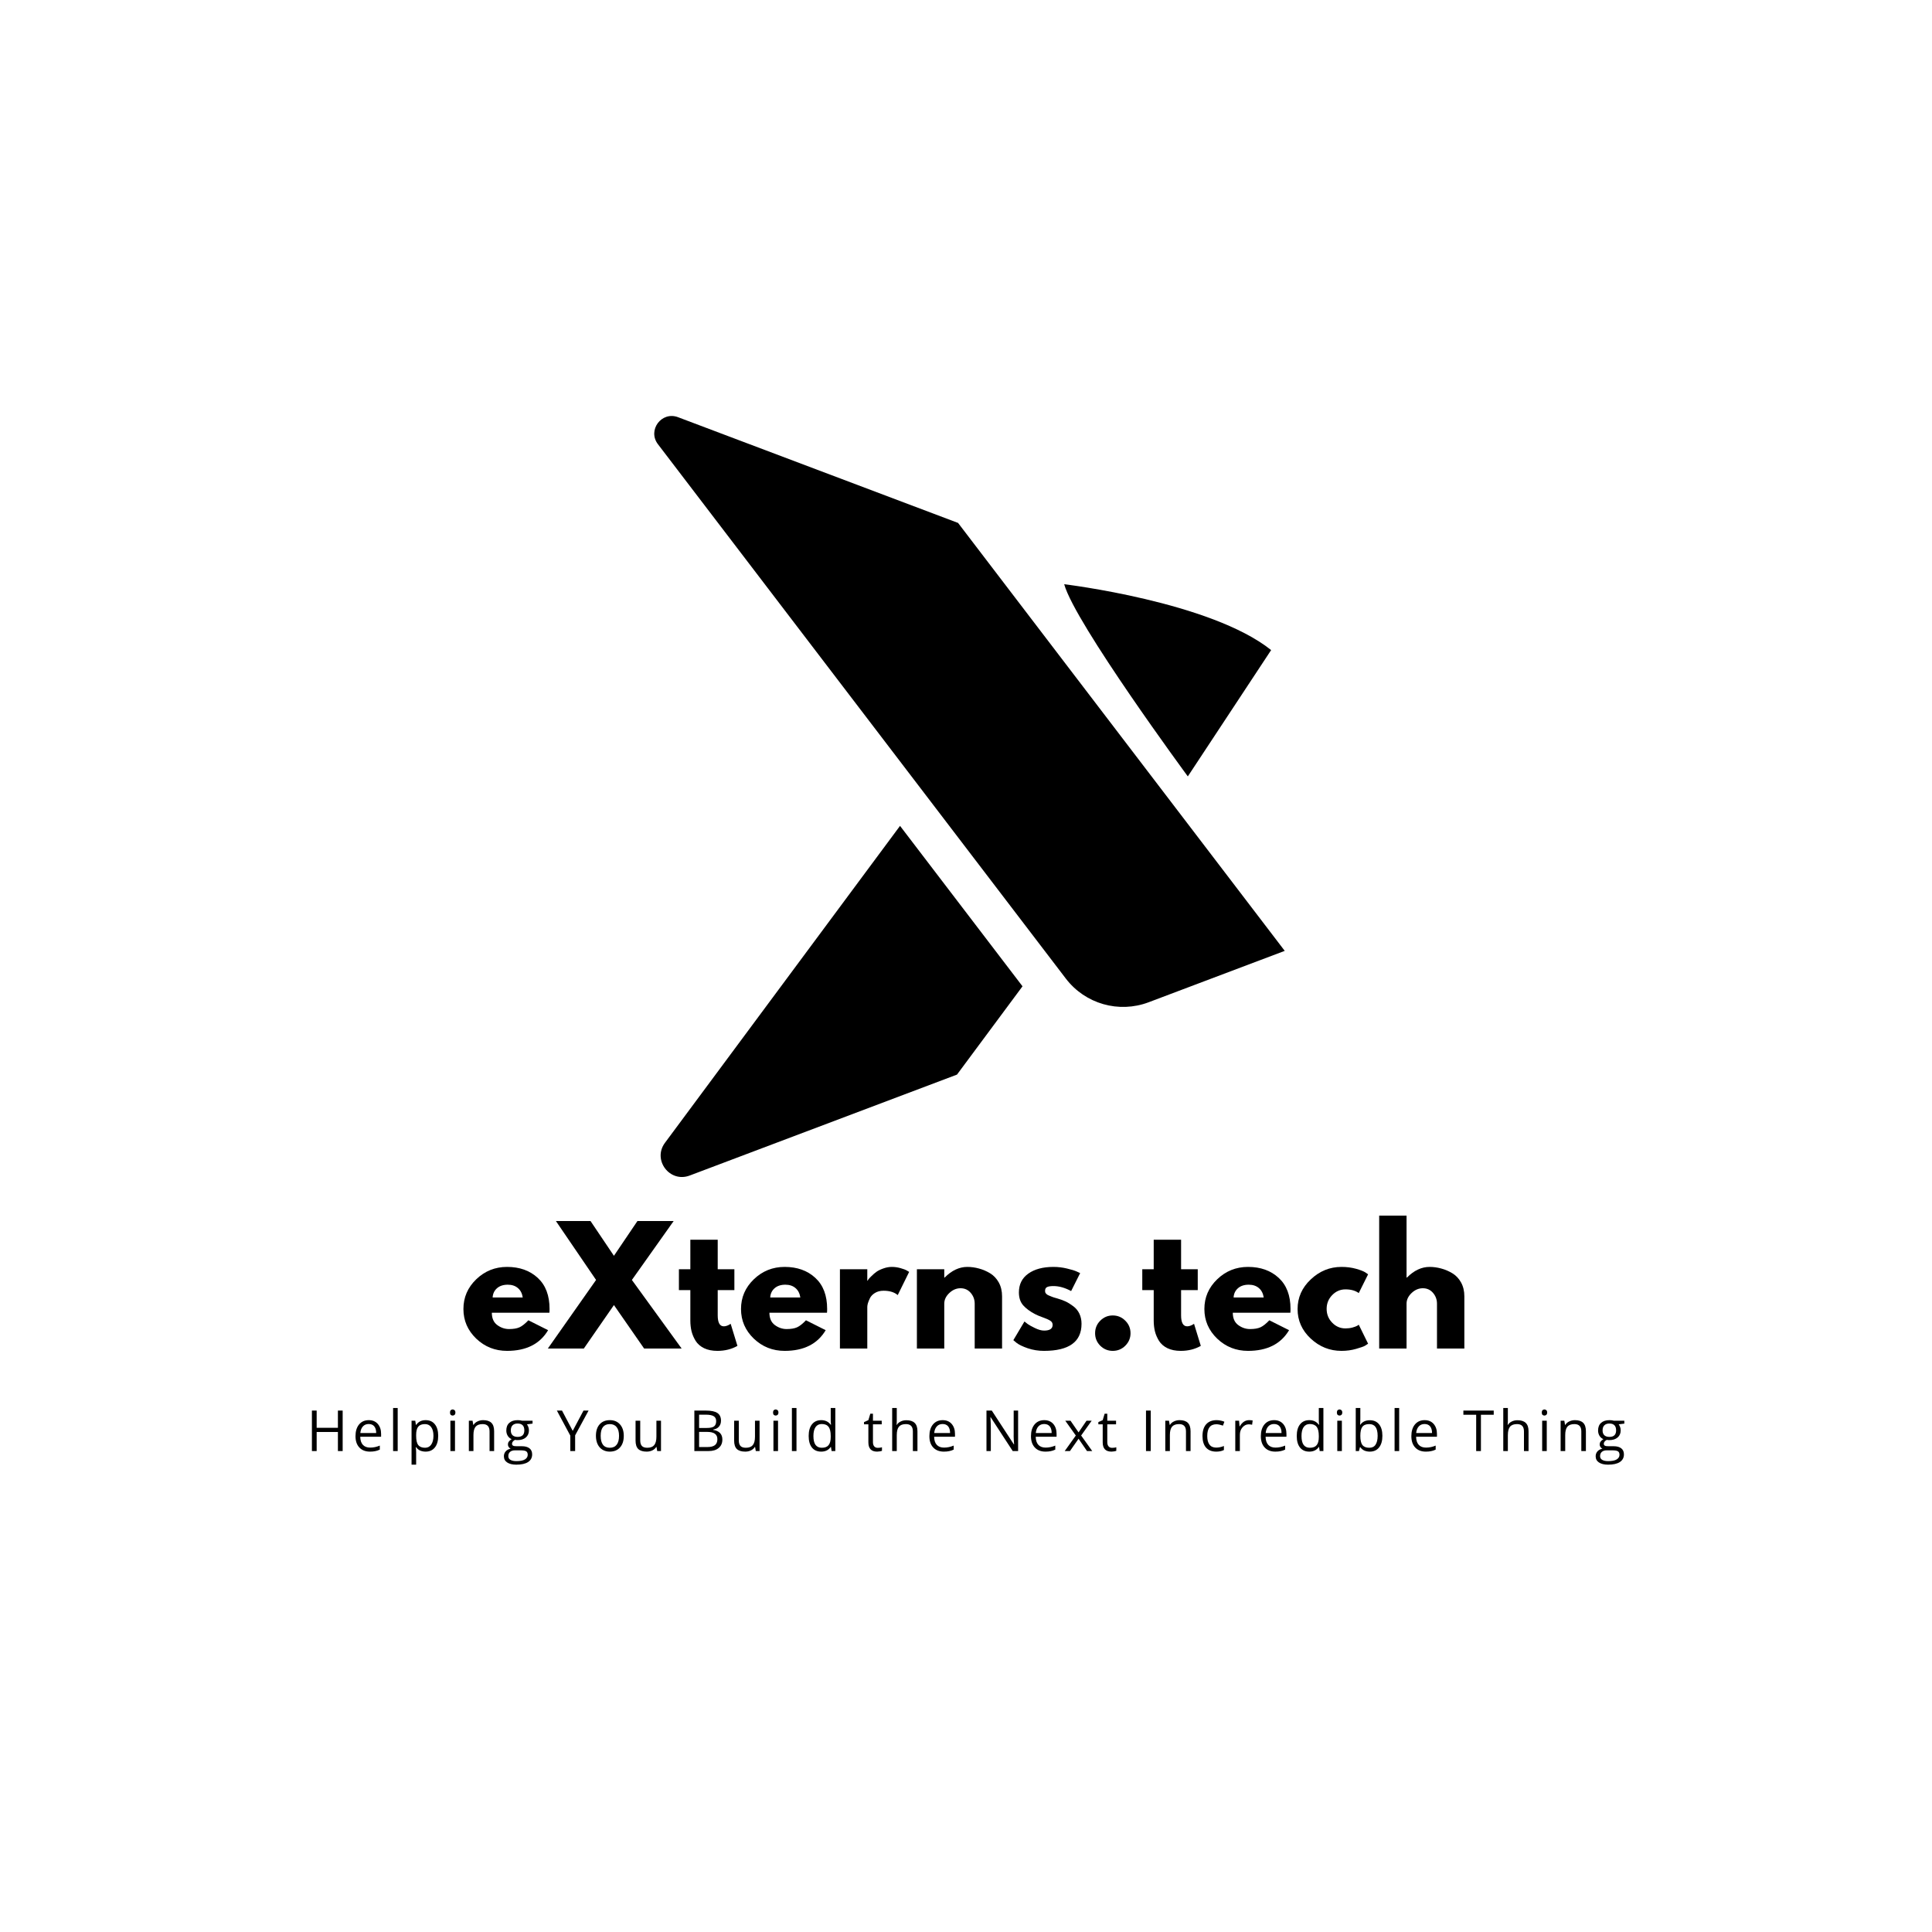 <svg xmlns="http://www.w3.org/2000/svg" xmlns:xlink="http://www.w3.org/1999/xlink" width="500" zoomAndPan="magnify" viewBox="0 0 375 375" height="500" preserveAspectRatio="xMidYMid meet" version="1.0"><defs><g/><clipPath id="03e0ebe791"><path d="M 126 80 L 249.375 80 L 249.375 229 L 126 229 Z M 126 80 " clip-rule="nonzero"/></clipPath></defs><rect x="-37.5" width="450" fill="#ffffff" y="-37.5" height="450" fill-opacity="1"/><rect x="-37.5" width="450" fill="#ffffff" y="-37.5" height="450" fill-opacity="1"/><rect x="-37.5" width="450" fill="#ffffff" y="-37.5" height="450" fill-opacity="1"/><g clip-path="url(#03e0ebe791)"><path fill="#000000" d="M 249.367 184.562 L 222.949 194.539 C 217.16 196.723 210.629 194.855 206.875 189.938 L 203.18 185.098 L 179.41 153.957 L 127.703 86.219 C 125.633 83.504 128.41 79.77 131.605 80.977 L 185.961 101.5 L 202.371 122.996 L 226.141 154.133 Z M 129.066 221.82 C 126.602 225.145 129.992 229.633 133.863 228.172 L 185.754 208.578 L 198.469 191.441 L 174.695 160.301 Z M 230.555 150.699 L 246.727 126.18 C 234.992 116.789 206.559 113.398 206.559 113.398 C 208.645 120.957 230.555 150.699 230.555 150.699 Z M 230.555 150.699 " fill-opacity="1" fill-rule="nonzero"/></g><g fill="#000000" fill-opacity="1"><g transform="translate(89.262, 261.75)"><g><path d="M 17.375 -6.953 L 6.203 -6.953 C 6.203 -5.879 6.551 -5.082 7.25 -4.562 C 7.957 -4.039 8.723 -3.781 9.547 -3.781 C 10.398 -3.781 11.078 -3.895 11.578 -4.125 C 12.078 -4.352 12.648 -4.805 13.297 -5.484 L 17.125 -3.562 C 15.531 -0.883 12.875 0.453 9.156 0.453 C 6.832 0.453 4.836 -0.336 3.172 -1.922 C 1.516 -3.516 0.688 -5.43 0.688 -7.672 C 0.688 -9.922 1.516 -11.844 3.172 -13.438 C 4.836 -15.039 6.832 -15.844 9.156 -15.844 C 11.594 -15.844 13.578 -15.133 15.109 -13.719 C 16.641 -12.312 17.406 -10.301 17.406 -7.688 C 17.406 -7.32 17.395 -7.078 17.375 -6.953 Z M 6.359 -9.906 L 12.203 -9.906 C 12.086 -10.695 11.773 -11.305 11.266 -11.734 C 10.754 -12.172 10.098 -12.391 9.297 -12.391 C 8.422 -12.391 7.723 -12.16 7.203 -11.703 C 6.68 -11.242 6.398 -10.645 6.359 -9.906 Z M 6.359 -9.906 "/></g></g></g><g fill="#000000" fill-opacity="1"><g transform="translate(107.352, 261.75)"><g><path d="M 24.953 0 L 17.672 0 L 11.812 -8.438 L 5.969 0 L -1.016 0 L 8.344 -13.312 L 0.547 -24.75 L 7.266 -24.75 L 11.812 -18 L 16.375 -24.75 L 23.406 -24.75 L 15.297 -13.312 Z M 24.953 0 "/></g></g></g><g fill="#000000" fill-opacity="1"><g transform="translate(131.292, 261.75)"><g><path d="M 2.703 -15.391 L 2.703 -21.125 L 8.016 -21.125 L 8.016 -15.391 L 11.25 -15.391 L 11.25 -11.344 L 8.016 -11.344 L 8.016 -6.453 C 8.016 -5.023 8.41 -4.312 9.203 -4.312 C 9.41 -4.312 9.625 -4.352 9.844 -4.438 C 10.062 -4.52 10.227 -4.602 10.344 -4.688 L 10.531 -4.797 L 11.844 -0.516 C 10.707 0.129 9.41 0.453 7.953 0.453 C 6.953 0.453 6.094 0.281 5.375 -0.062 C 4.656 -0.414 4.109 -0.891 3.734 -1.484 C 3.367 -2.078 3.102 -2.695 2.938 -3.344 C 2.781 -3.988 2.703 -4.688 2.703 -5.438 L 2.703 -11.344 L 0.484 -11.344 L 0.484 -15.391 Z M 2.703 -15.391 "/></g></g></g><g fill="#000000" fill-opacity="1"><g transform="translate(143.142, 261.75)"><g><path d="M 17.375 -6.953 L 6.203 -6.953 C 6.203 -5.879 6.551 -5.082 7.25 -4.562 C 7.957 -4.039 8.723 -3.781 9.547 -3.781 C 10.398 -3.781 11.078 -3.895 11.578 -4.125 C 12.078 -4.352 12.648 -4.805 13.297 -5.484 L 17.125 -3.562 C 15.531 -0.883 12.875 0.453 9.156 0.453 C 6.832 0.453 4.836 -0.336 3.172 -1.922 C 1.516 -3.516 0.688 -5.43 0.688 -7.672 C 0.688 -9.922 1.516 -11.844 3.172 -13.438 C 4.836 -15.039 6.832 -15.844 9.156 -15.844 C 11.594 -15.844 13.578 -15.133 15.109 -13.719 C 16.641 -12.312 17.406 -10.301 17.406 -7.688 C 17.406 -7.32 17.395 -7.078 17.375 -6.953 Z M 6.359 -9.906 L 12.203 -9.906 C 12.086 -10.695 11.773 -11.305 11.266 -11.734 C 10.754 -12.172 10.098 -12.391 9.297 -12.391 C 8.422 -12.391 7.723 -12.16 7.203 -11.703 C 6.68 -11.242 6.398 -10.645 6.359 -9.906 Z M 6.359 -9.906 "/></g></g></g><g fill="#000000" fill-opacity="1"><g transform="translate(161.232, 261.75)"><g><path d="M 1.797 0 L 1.797 -15.391 L 7.109 -15.391 L 7.109 -13.172 L 7.172 -13.172 C 7.211 -13.254 7.273 -13.352 7.359 -13.469 C 7.453 -13.594 7.648 -13.801 7.953 -14.094 C 8.254 -14.395 8.57 -14.664 8.906 -14.906 C 9.25 -15.145 9.691 -15.359 10.234 -15.547 C 10.773 -15.742 11.32 -15.844 11.875 -15.844 C 12.457 -15.844 13.031 -15.758 13.594 -15.594 C 14.156 -15.438 14.562 -15.281 14.812 -15.125 L 15.234 -14.875 L 13.016 -10.375 C 12.359 -10.938 11.441 -11.219 10.266 -11.219 C 9.617 -11.219 9.066 -11.078 8.609 -10.797 C 8.148 -10.516 7.82 -10.176 7.625 -9.781 C 7.438 -9.383 7.301 -9.047 7.219 -8.766 C 7.145 -8.484 7.109 -8.258 7.109 -8.094 L 7.109 0 Z M 1.797 0 "/></g></g></g><g fill="#000000" fill-opacity="1"><g transform="translate(176.172, 261.75)"><g><path d="M 1.797 0 L 1.797 -15.391 L 7.109 -15.391 L 7.109 -13.766 L 7.172 -13.766 C 8.547 -15.148 10.016 -15.844 11.578 -15.844 C 12.336 -15.844 13.094 -15.738 13.844 -15.531 C 14.594 -15.332 15.312 -15.023 16 -14.609 C 16.695 -14.191 17.258 -13.598 17.688 -12.828 C 18.113 -12.055 18.328 -11.16 18.328 -10.141 L 18.328 0 L 13.016 0 L 13.016 -8.703 C 13.016 -9.504 12.758 -10.203 12.25 -10.797 C 11.738 -11.398 11.078 -11.703 10.266 -11.703 C 9.461 -11.703 8.734 -11.391 8.078 -10.766 C 7.43 -10.148 7.109 -9.461 7.109 -8.703 L 7.109 0 Z M 1.797 0 "/></g></g></g><g fill="#000000" fill-opacity="1"><g transform="translate(196.002, 261.75)"><g><path d="M 8.484 -15.844 C 9.367 -15.844 10.238 -15.738 11.094 -15.531 C 11.957 -15.332 12.598 -15.133 13.016 -14.938 L 13.656 -14.641 L 11.906 -11.156 C 10.707 -11.801 9.566 -12.125 8.484 -12.125 C 7.891 -12.125 7.469 -12.055 7.219 -11.922 C 6.969 -11.797 6.844 -11.551 6.844 -11.188 C 6.844 -11.102 6.852 -11.02 6.875 -10.938 C 6.895 -10.863 6.93 -10.789 6.984 -10.719 C 7.047 -10.656 7.102 -10.598 7.156 -10.547 C 7.207 -10.492 7.289 -10.438 7.406 -10.375 C 7.531 -10.32 7.625 -10.281 7.688 -10.25 C 7.758 -10.219 7.875 -10.172 8.031 -10.109 C 8.195 -10.047 8.316 -10 8.391 -9.969 C 8.473 -9.945 8.609 -9.906 8.797 -9.844 C 8.992 -9.781 9.141 -9.738 9.234 -9.719 C 9.859 -9.539 10.398 -9.344 10.859 -9.125 C 11.316 -8.906 11.801 -8.602 12.312 -8.219 C 12.82 -7.844 13.219 -7.363 13.5 -6.781 C 13.781 -6.195 13.922 -5.535 13.922 -4.797 C 13.922 -1.297 11.488 0.453 6.625 0.453 C 5.531 0.453 4.488 0.285 3.5 -0.047 C 2.508 -0.391 1.789 -0.734 1.344 -1.078 L 0.688 -1.625 L 2.844 -5.25 C 3.008 -5.113 3.223 -4.945 3.484 -4.75 C 3.742 -4.562 4.211 -4.301 4.891 -3.969 C 5.566 -3.645 6.156 -3.484 6.656 -3.484 C 7.758 -3.484 8.312 -3.852 8.312 -4.594 C 8.312 -4.926 8.172 -5.188 7.891 -5.375 C 7.609 -5.57 7.129 -5.789 6.453 -6.031 C 5.785 -6.27 5.266 -6.488 4.891 -6.688 C 3.93 -7.188 3.172 -7.75 2.609 -8.375 C 2.047 -9.008 1.766 -9.848 1.766 -10.891 C 1.766 -12.453 2.367 -13.664 3.578 -14.531 C 4.797 -15.406 6.43 -15.844 8.484 -15.844 Z M 8.484 -15.844 "/></g></g></g><g fill="#000000" fill-opacity="1"><g transform="translate(210.762, 261.75)"><g><path d="M 5.219 -6.422 C 6.176 -6.422 6.988 -6.082 7.656 -5.406 C 8.332 -4.738 8.672 -3.926 8.672 -2.969 C 8.672 -2.031 8.332 -1.223 7.656 -0.547 C 6.988 0.117 6.176 0.453 5.219 0.453 C 4.281 0.453 3.473 0.117 2.797 -0.547 C 2.129 -1.223 1.797 -2.031 1.797 -2.969 C 1.797 -3.926 2.129 -4.738 2.797 -5.406 C 3.473 -6.082 4.281 -6.422 5.219 -6.422 Z M 5.219 -6.422 "/></g></g></g><g fill="#000000" fill-opacity="1"><g transform="translate(221.232, 261.75)"><g><path d="M 2.703 -15.391 L 2.703 -21.125 L 8.016 -21.125 L 8.016 -15.391 L 11.25 -15.391 L 11.25 -11.344 L 8.016 -11.344 L 8.016 -6.453 C 8.016 -5.023 8.41 -4.312 9.203 -4.312 C 9.41 -4.312 9.625 -4.352 9.844 -4.438 C 10.062 -4.52 10.227 -4.602 10.344 -4.688 L 10.531 -4.797 L 11.844 -0.516 C 10.707 0.129 9.41 0.453 7.953 0.453 C 6.953 0.453 6.094 0.281 5.375 -0.062 C 4.656 -0.414 4.109 -0.891 3.734 -1.484 C 3.367 -2.078 3.102 -2.695 2.938 -3.344 C 2.781 -3.988 2.703 -4.688 2.703 -5.438 L 2.703 -11.344 L 0.484 -11.344 L 0.484 -15.391 Z M 2.703 -15.391 "/></g></g></g><g fill="#000000" fill-opacity="1"><g transform="translate(233.082, 261.75)"><g><path d="M 17.375 -6.953 L 6.203 -6.953 C 6.203 -5.879 6.551 -5.082 7.25 -4.562 C 7.957 -4.039 8.723 -3.781 9.547 -3.781 C 10.398 -3.781 11.078 -3.895 11.578 -4.125 C 12.078 -4.352 12.648 -4.805 13.297 -5.484 L 17.125 -3.562 C 15.531 -0.883 12.875 0.453 9.156 0.453 C 6.832 0.453 4.836 -0.336 3.172 -1.922 C 1.516 -3.516 0.688 -5.43 0.688 -7.672 C 0.688 -9.922 1.516 -11.844 3.172 -13.438 C 4.836 -15.039 6.832 -15.844 9.156 -15.844 C 11.594 -15.844 13.578 -15.133 15.109 -13.719 C 16.641 -12.312 17.406 -10.301 17.406 -7.688 C 17.406 -7.32 17.395 -7.078 17.375 -6.953 Z M 6.359 -9.906 L 12.203 -9.906 C 12.086 -10.695 11.773 -11.305 11.266 -11.734 C 10.754 -12.172 10.098 -12.391 9.297 -12.391 C 8.422 -12.391 7.723 -12.16 7.203 -11.703 C 6.68 -11.242 6.398 -10.645 6.359 -9.906 Z M 6.359 -9.906 "/></g></g></g><g fill="#000000" fill-opacity="1"><g transform="translate(251.172, 261.75)"><g><path d="M 9.984 -11.484 C 8.984 -11.484 8.125 -11.113 7.406 -10.375 C 6.688 -9.633 6.328 -8.742 6.328 -7.703 C 6.328 -6.648 6.688 -5.754 7.406 -5.016 C 8.125 -4.273 8.984 -3.906 9.984 -3.906 C 10.461 -3.906 10.914 -3.961 11.344 -4.078 C 11.781 -4.203 12.098 -4.32 12.297 -4.438 L 12.562 -4.625 L 14.375 -0.938 C 14.227 -0.832 14.031 -0.703 13.781 -0.547 C 13.531 -0.398 12.957 -0.195 12.062 0.062 C 11.176 0.32 10.223 0.453 9.203 0.453 C 6.941 0.453 4.957 -0.336 3.25 -1.922 C 1.539 -3.516 0.688 -5.426 0.688 -7.656 C 0.688 -9.895 1.539 -11.816 3.25 -13.422 C 4.957 -15.035 6.941 -15.844 9.203 -15.844 C 10.223 -15.844 11.16 -15.723 12.016 -15.484 C 12.879 -15.242 13.492 -15.004 13.859 -14.766 L 14.375 -14.406 L 12.562 -10.766 C 11.906 -11.242 11.047 -11.484 9.984 -11.484 Z M 9.984 -11.484 "/></g></g></g><g fill="#000000" fill-opacity="1"><g transform="translate(265.902, 261.75)"><g><path d="M 1.797 0 L 1.797 -25.797 L 7.109 -25.797 L 7.109 -13.766 L 7.172 -13.766 C 8.547 -15.148 10.016 -15.844 11.578 -15.844 C 12.336 -15.844 13.094 -15.738 13.844 -15.531 C 14.594 -15.332 15.312 -15.023 16 -14.609 C 16.695 -14.191 17.258 -13.598 17.688 -12.828 C 18.113 -12.055 18.328 -11.16 18.328 -10.141 L 18.328 0 L 13.016 0 L 13.016 -8.703 C 13.016 -9.504 12.758 -10.203 12.25 -10.797 C 11.738 -11.398 11.078 -11.703 10.266 -11.703 C 9.461 -11.703 8.734 -11.391 8.078 -10.766 C 7.43 -10.148 7.109 -9.461 7.109 -8.703 L 7.109 0 Z M 1.797 0 "/></g></g></g><g fill="#000000" fill-opacity="1"><g transform="translate(59.464, 281.65)"><g><path d="M 7.047 0 L 6.125 0 L 6.125 -3.703 L 2 -3.703 L 2 0 L 1.078 0 L 1.078 -7.859 L 2 -7.859 L 2 -4.516 L 6.125 -4.516 L 6.125 -7.859 L 7.047 -7.859 Z M 7.047 0 "/></g></g></g><g fill="#000000" fill-opacity="1"><g transform="translate(68.377, 281.65)"><g><path d="M 3.438 0.109 C 2.562 0.109 1.875 -0.156 1.375 -0.688 C 0.875 -1.219 0.625 -1.953 0.625 -2.891 C 0.625 -3.836 0.852 -4.594 1.312 -5.156 C 1.781 -5.719 2.41 -6 3.203 -6 C 3.941 -6 4.523 -5.754 4.953 -5.266 C 5.379 -4.773 5.594 -4.133 5.594 -3.344 L 5.594 -2.781 L 1.547 -2.781 C 1.555 -2.094 1.727 -1.566 2.062 -1.203 C 2.395 -0.848 2.863 -0.672 3.469 -0.672 C 4.102 -0.672 4.727 -0.801 5.344 -1.062 L 5.344 -0.281 C 5.031 -0.133 4.734 -0.035 4.453 0.016 C 4.172 0.078 3.832 0.109 3.438 0.109 Z M 3.188 -5.25 C 2.719 -5.25 2.344 -5.094 2.062 -4.781 C 1.781 -4.477 1.613 -4.051 1.562 -3.5 L 4.641 -3.5 C 4.641 -4.062 4.516 -4.492 4.266 -4.797 C 4.016 -5.098 3.656 -5.25 3.188 -5.25 Z M 3.188 -5.25 "/></g></g></g><g fill="#000000" fill-opacity="1"><g transform="translate(75.347, 281.65)"><g><path d="M 1.844 0 L 0.953 0 L 0.953 -8.359 L 1.844 -8.359 Z M 1.844 0 "/></g></g></g><g fill="#000000" fill-opacity="1"><g transform="translate(78.93, 281.65)"><g><path d="M 3.688 0.109 C 3.301 0.109 2.945 0.039 2.625 -0.094 C 2.312 -0.238 2.051 -0.457 1.844 -0.75 L 1.766 -0.75 C 1.816 -0.406 1.844 -0.082 1.844 0.219 L 1.844 2.641 L 0.953 2.641 L 0.953 -5.891 L 1.672 -5.891 L 1.797 -5.078 L 1.844 -5.078 C 2.07 -5.398 2.336 -5.633 2.641 -5.781 C 2.941 -5.926 3.289 -6 3.688 -6 C 4.469 -6 5.066 -5.727 5.484 -5.188 C 5.91 -4.656 6.125 -3.91 6.125 -2.953 C 6.125 -1.984 5.906 -1.227 5.469 -0.688 C 5.039 -0.156 4.445 0.109 3.688 0.109 Z M 3.562 -5.234 C 2.957 -5.234 2.52 -5.066 2.25 -4.734 C 1.977 -4.398 1.844 -3.867 1.844 -3.141 L 1.844 -2.953 C 1.844 -2.117 1.977 -1.523 2.25 -1.172 C 2.531 -0.816 2.973 -0.641 3.578 -0.641 C 4.086 -0.641 4.484 -0.844 4.766 -1.25 C 5.055 -1.664 5.203 -2.234 5.203 -2.953 C 5.203 -3.691 5.055 -4.254 4.766 -4.641 C 4.484 -5.035 4.082 -5.234 3.562 -5.234 Z M 3.562 -5.234 "/></g></g></g><g fill="#000000" fill-opacity="1"><g transform="translate(86.469, 281.65)"><g><path d="M 1.844 0 L 0.953 0 L 0.953 -5.891 L 1.844 -5.891 Z M 0.875 -7.484 C 0.875 -7.68 0.922 -7.828 1.016 -7.922 C 1.117 -8.023 1.242 -8.078 1.391 -8.078 C 1.535 -8.078 1.66 -8.023 1.766 -7.922 C 1.867 -7.828 1.922 -7.68 1.922 -7.484 C 1.922 -7.285 1.867 -7.133 1.766 -7.031 C 1.66 -6.938 1.535 -6.891 1.391 -6.891 C 1.242 -6.891 1.117 -6.938 1.016 -7.031 C 0.922 -7.133 0.875 -7.285 0.875 -7.484 Z M 0.875 -7.484 "/></g></g></g><g fill="#000000" fill-opacity="1"><g transform="translate(90.052, 281.65)"><g><path d="M 4.969 0 L 4.969 -3.812 C 4.969 -4.289 4.859 -4.645 4.641 -4.875 C 4.422 -5.113 4.082 -5.234 3.625 -5.234 C 3.008 -5.234 2.555 -5.066 2.266 -4.734 C 1.984 -4.398 1.844 -3.852 1.844 -3.094 L 1.844 0 L 0.953 0 L 0.953 -5.891 L 1.672 -5.891 L 1.812 -5.078 L 1.859 -5.078 C 2.035 -5.367 2.289 -5.594 2.625 -5.75 C 2.957 -5.914 3.328 -6 3.734 -6 C 4.441 -6 4.973 -5.828 5.328 -5.484 C 5.68 -5.141 5.859 -4.594 5.859 -3.844 L 5.859 0 Z M 4.969 0 "/></g></g></g><g fill="#000000" fill-opacity="1"><g transform="translate(97.602, 281.65)"><g><path d="M 5.766 -5.891 L 5.766 -5.328 L 4.672 -5.188 C 4.773 -5.062 4.863 -4.898 4.938 -4.703 C 5.02 -4.504 5.062 -4.273 5.062 -4.016 C 5.062 -3.441 4.863 -2.984 4.469 -2.641 C 4.07 -2.297 3.531 -2.125 2.844 -2.125 C 2.664 -2.125 2.504 -2.141 2.359 -2.172 C 1.973 -1.961 1.781 -1.707 1.781 -1.406 C 1.781 -1.25 1.848 -1.129 1.984 -1.047 C 2.117 -0.973 2.348 -0.938 2.672 -0.938 L 3.703 -0.938 C 4.336 -0.938 4.828 -0.801 5.172 -0.531 C 5.516 -0.258 5.688 0.129 5.688 0.641 C 5.688 1.285 5.426 1.781 4.906 2.125 C 4.383 2.469 3.617 2.641 2.609 2.641 C 1.848 2.641 1.254 2.492 0.828 2.203 C 0.41 1.922 0.203 1.52 0.203 1 C 0.203 0.645 0.316 0.332 0.547 0.062 C 0.773 -0.195 1.098 -0.375 1.516 -0.469 C 1.367 -0.531 1.242 -0.633 1.141 -0.781 C 1.035 -0.926 0.984 -1.094 0.984 -1.281 C 0.984 -1.488 1.039 -1.672 1.156 -1.828 C 1.27 -1.992 1.453 -2.156 1.703 -2.312 C 1.398 -2.438 1.148 -2.648 0.953 -2.953 C 0.766 -3.254 0.672 -3.598 0.672 -3.984 C 0.672 -4.629 0.863 -5.125 1.25 -5.469 C 1.633 -5.82 2.18 -6 2.891 -6 C 3.203 -6 3.484 -5.961 3.734 -5.891 Z M 1.062 0.984 C 1.062 1.305 1.195 1.547 1.469 1.703 C 1.738 1.867 2.125 1.953 2.625 1.953 C 3.375 1.953 3.926 1.844 4.281 1.625 C 4.645 1.406 4.828 1.102 4.828 0.719 C 4.828 0.395 4.727 0.172 4.531 0.047 C 4.332 -0.078 3.961 -0.141 3.422 -0.141 L 2.359 -0.141 C 1.953 -0.141 1.633 -0.039 1.406 0.156 C 1.176 0.352 1.062 0.629 1.062 0.984 Z M 1.547 -4 C 1.547 -3.594 1.66 -3.281 1.891 -3.062 C 2.129 -2.852 2.457 -2.75 2.875 -2.75 C 3.738 -2.75 4.172 -3.172 4.172 -4.016 C 4.172 -4.898 3.734 -5.344 2.859 -5.344 C 2.441 -5.344 2.117 -5.227 1.891 -5 C 1.66 -4.781 1.547 -4.445 1.547 -4 Z M 1.547 -4 "/></g></g></g><g fill="#000000" fill-opacity="1"><g transform="translate(104.427, 281.65)"><g/></g></g><g fill="#000000" fill-opacity="1"><g transform="translate(108.086, 281.65)"><g><path d="M 3.078 -3.922 L 5.172 -7.859 L 6.156 -7.859 L 3.547 -3.047 L 3.547 0 L 2.609 0 L 2.609 -3 L 0 -7.859 L 1 -7.859 Z M 3.078 -3.922 "/></g></g></g><g fill="#000000" fill-opacity="1"><g transform="translate(115.045, 281.65)"><g><path d="M 6.031 -2.953 C 6.031 -1.992 5.785 -1.242 5.297 -0.703 C 4.816 -0.16 4.148 0.109 3.297 0.109 C 2.773 0.109 2.305 -0.016 1.891 -0.266 C 1.484 -0.516 1.172 -0.867 0.953 -1.328 C 0.734 -1.785 0.625 -2.328 0.625 -2.953 C 0.625 -3.91 0.863 -4.656 1.344 -5.188 C 1.82 -5.727 2.484 -6 3.328 -6 C 4.16 -6 4.816 -5.723 5.297 -5.172 C 5.785 -4.617 6.031 -3.879 6.031 -2.953 Z M 1.547 -2.953 C 1.547 -2.203 1.691 -1.629 1.984 -1.234 C 2.285 -0.836 2.727 -0.641 3.312 -0.641 C 3.895 -0.641 4.336 -0.832 4.641 -1.219 C 4.953 -1.613 5.109 -2.191 5.109 -2.953 C 5.109 -3.703 4.953 -4.27 4.641 -4.656 C 4.336 -5.039 3.895 -5.234 3.312 -5.234 C 2.727 -5.234 2.285 -5.039 1.984 -4.656 C 1.691 -4.281 1.547 -3.711 1.547 -2.953 Z M 1.547 -2.953 "/></g></g></g><g fill="#000000" fill-opacity="1"><g transform="translate(122.487, 281.65)"><g><path d="M 1.781 -5.891 L 1.781 -2.062 C 1.781 -1.582 1.891 -1.223 2.109 -0.984 C 2.328 -0.754 2.672 -0.641 3.141 -0.641 C 3.754 -0.641 4.203 -0.805 4.484 -1.141 C 4.773 -1.484 4.922 -2.035 4.922 -2.797 L 4.922 -5.891 L 5.812 -5.891 L 5.812 0 L 5.078 0 L 4.938 -0.797 L 4.891 -0.797 C 4.711 -0.504 4.457 -0.281 4.125 -0.125 C 3.801 0.031 3.438 0.109 3.031 0.109 C 2.312 0.109 1.77 -0.055 1.406 -0.391 C 1.051 -0.734 0.875 -1.281 0.875 -2.031 L 0.875 -5.891 Z M 1.781 -5.891 "/></g></g></g><g fill="#000000" fill-opacity="1"><g transform="translate(130.037, 281.65)"><g/></g></g><g fill="#000000" fill-opacity="1"><g transform="translate(133.695, 281.65)"><g><path d="M 1.078 -7.859 L 3.297 -7.859 C 4.336 -7.859 5.086 -7.703 5.547 -7.391 C 6.016 -7.078 6.25 -6.582 6.25 -5.906 C 6.25 -5.438 6.117 -5.051 5.859 -4.75 C 5.609 -4.445 5.234 -4.254 4.734 -4.172 L 4.734 -4.109 C 5.922 -3.91 6.516 -3.285 6.516 -2.234 C 6.516 -1.535 6.273 -0.988 5.797 -0.594 C 5.328 -0.195 4.664 0 3.812 0 L 1.078 0 Z M 2 -4.484 L 3.5 -4.484 C 4.145 -4.484 4.609 -4.582 4.891 -4.781 C 5.172 -4.988 5.312 -5.332 5.312 -5.812 C 5.312 -6.258 5.148 -6.578 4.828 -6.766 C 4.516 -6.961 4.016 -7.062 3.328 -7.062 L 2 -7.062 Z M 2 -3.719 L 2 -0.781 L 3.625 -0.781 C 4.258 -0.781 4.738 -0.898 5.062 -1.141 C 5.383 -1.391 5.547 -1.773 5.547 -2.297 C 5.547 -2.785 5.379 -3.145 5.047 -3.375 C 4.723 -3.602 4.227 -3.719 3.562 -3.719 Z M 2 -3.719 "/></g></g></g><g fill="#000000" fill-opacity="1"><g transform="translate(141.621, 281.65)"><g><path d="M 1.781 -5.891 L 1.781 -2.062 C 1.781 -1.582 1.891 -1.223 2.109 -0.984 C 2.328 -0.754 2.672 -0.641 3.141 -0.641 C 3.754 -0.641 4.203 -0.805 4.484 -1.141 C 4.773 -1.484 4.922 -2.035 4.922 -2.797 L 4.922 -5.891 L 5.812 -5.891 L 5.812 0 L 5.078 0 L 4.938 -0.797 L 4.891 -0.797 C 4.711 -0.504 4.457 -0.281 4.125 -0.125 C 3.801 0.031 3.438 0.109 3.031 0.109 C 2.312 0.109 1.77 -0.055 1.406 -0.391 C 1.051 -0.734 0.875 -1.281 0.875 -2.031 L 0.875 -5.891 Z M 1.781 -5.891 "/></g></g></g><g fill="#000000" fill-opacity="1"><g transform="translate(149.171, 281.65)"><g><path d="M 1.844 0 L 0.953 0 L 0.953 -5.891 L 1.844 -5.891 Z M 0.875 -7.484 C 0.875 -7.68 0.922 -7.828 1.016 -7.922 C 1.117 -8.023 1.242 -8.078 1.391 -8.078 C 1.535 -8.078 1.66 -8.023 1.766 -7.922 C 1.867 -7.828 1.922 -7.68 1.922 -7.484 C 1.922 -7.285 1.867 -7.133 1.766 -7.031 C 1.66 -6.938 1.535 -6.891 1.391 -6.891 C 1.242 -6.891 1.117 -6.938 1.016 -7.031 C 0.922 -7.133 0.875 -7.285 0.875 -7.484 Z M 0.875 -7.484 "/></g></g></g><g fill="#000000" fill-opacity="1"><g transform="translate(152.754, 281.65)"><g><path d="M 1.844 0 L 0.953 0 L 0.953 -8.359 L 1.844 -8.359 Z M 1.844 0 "/></g></g></g><g fill="#000000" fill-opacity="1"><g transform="translate(156.337, 281.65)"><g><path d="M 4.953 -0.797 L 4.906 -0.797 C 4.488 -0.191 3.875 0.109 3.062 0.109 C 2.289 0.109 1.691 -0.148 1.266 -0.672 C 0.836 -1.203 0.625 -1.953 0.625 -2.922 C 0.625 -3.898 0.836 -4.656 1.266 -5.188 C 1.691 -5.727 2.289 -6 3.062 -6 C 3.852 -6 4.461 -5.707 4.891 -5.125 L 4.969 -5.125 L 4.922 -5.547 L 4.906 -5.969 L 4.906 -8.359 L 5.797 -8.359 L 5.797 0 L 5.078 0 Z M 3.172 -0.641 C 3.773 -0.641 4.211 -0.805 4.484 -1.141 C 4.766 -1.473 4.906 -2.004 4.906 -2.734 L 4.906 -2.922 C 4.906 -3.754 4.766 -4.348 4.484 -4.703 C 4.211 -5.066 3.77 -5.25 3.156 -5.25 C 2.633 -5.25 2.234 -5.047 1.953 -4.641 C 1.68 -4.234 1.547 -3.66 1.547 -2.922 C 1.547 -2.16 1.68 -1.586 1.953 -1.203 C 2.234 -0.828 2.641 -0.641 3.172 -0.641 Z M 3.172 -0.641 "/></g></g></g><g fill="#000000" fill-opacity="1"><g transform="translate(163.876, 281.65)"><g/></g></g><g fill="#000000" fill-opacity="1"><g transform="translate(167.534, 281.65)"><g><path d="M 2.844 -0.625 C 3 -0.625 3.148 -0.633 3.297 -0.656 C 3.453 -0.688 3.57 -0.711 3.656 -0.734 L 3.656 -0.047 C 3.551 -0.004 3.406 0.031 3.219 0.062 C 3.031 0.094 2.863 0.109 2.719 0.109 C 1.582 0.109 1.016 -0.488 1.016 -1.688 L 1.016 -5.188 L 0.172 -5.188 L 0.172 -5.625 L 1.016 -6 L 1.391 -7.25 L 1.906 -7.25 L 1.906 -5.891 L 3.609 -5.891 L 3.609 -5.188 L 1.906 -5.188 L 1.906 -1.734 C 1.906 -1.379 1.988 -1.102 2.156 -0.906 C 2.32 -0.719 2.551 -0.625 2.844 -0.625 Z M 2.844 -0.625 "/></g></g></g><g fill="#000000" fill-opacity="1"><g transform="translate(172.218, 281.65)"><g><path d="M 4.969 0 L 4.969 -3.812 C 4.969 -4.289 4.859 -4.645 4.641 -4.875 C 4.422 -5.113 4.082 -5.234 3.625 -5.234 C 3 -5.234 2.547 -5.066 2.266 -4.734 C 1.984 -4.398 1.844 -3.848 1.844 -3.078 L 1.844 0 L 0.953 0 L 0.953 -8.359 L 1.844 -8.359 L 1.844 -5.828 C 1.844 -5.523 1.828 -5.273 1.797 -5.078 L 1.844 -5.078 C 2.02 -5.359 2.27 -5.578 2.594 -5.734 C 2.914 -5.898 3.285 -5.984 3.703 -5.984 C 4.422 -5.984 4.957 -5.812 5.312 -5.469 C 5.676 -5.125 5.859 -4.582 5.859 -3.844 L 5.859 0 Z M 4.969 0 "/></g></g></g><g fill="#000000" fill-opacity="1"><g transform="translate(179.768, 281.65)"><g><path d="M 3.438 0.109 C 2.562 0.109 1.875 -0.156 1.375 -0.688 C 0.875 -1.219 0.625 -1.953 0.625 -2.891 C 0.625 -3.836 0.852 -4.594 1.312 -5.156 C 1.781 -5.719 2.41 -6 3.203 -6 C 3.941 -6 4.523 -5.754 4.953 -5.266 C 5.379 -4.773 5.594 -4.133 5.594 -3.344 L 5.594 -2.781 L 1.547 -2.781 C 1.555 -2.094 1.727 -1.566 2.062 -1.203 C 2.395 -0.848 2.863 -0.672 3.469 -0.672 C 4.102 -0.672 4.727 -0.801 5.344 -1.062 L 5.344 -0.281 C 5.031 -0.133 4.734 -0.035 4.453 0.016 C 4.172 0.078 3.832 0.109 3.438 0.109 Z M 3.188 -5.25 C 2.719 -5.25 2.344 -5.094 2.062 -4.781 C 1.781 -4.477 1.613 -4.051 1.562 -3.5 L 4.641 -3.5 C 4.641 -4.062 4.516 -4.492 4.266 -4.797 C 4.016 -5.098 3.656 -5.25 3.188 -5.25 Z M 3.188 -5.25 "/></g></g></g><g fill="#000000" fill-opacity="1"><g transform="translate(186.738, 281.65)"><g/></g></g><g fill="#000000" fill-opacity="1"><g transform="translate(190.396, 281.65)"><g><path d="M 7.219 0 L 6.172 0 L 1.875 -6.594 L 1.844 -6.594 C 1.895 -5.82 1.922 -5.113 1.922 -4.469 L 1.922 0 L 1.078 0 L 1.078 -7.859 L 2.109 -7.859 L 6.391 -1.297 L 6.438 -1.297 C 6.426 -1.391 6.406 -1.695 6.375 -2.219 C 6.352 -2.75 6.348 -3.125 6.359 -3.344 L 6.359 -7.859 L 7.219 -7.859 Z M 7.219 0 "/></g></g></g><g fill="#000000" fill-opacity="1"><g transform="translate(199.486, 281.65)"><g><path d="M 3.438 0.109 C 2.562 0.109 1.875 -0.156 1.375 -0.688 C 0.875 -1.219 0.625 -1.953 0.625 -2.891 C 0.625 -3.836 0.852 -4.594 1.312 -5.156 C 1.781 -5.719 2.41 -6 3.203 -6 C 3.941 -6 4.523 -5.754 4.953 -5.266 C 5.379 -4.773 5.594 -4.133 5.594 -3.344 L 5.594 -2.781 L 1.547 -2.781 C 1.555 -2.094 1.727 -1.566 2.062 -1.203 C 2.395 -0.848 2.863 -0.672 3.469 -0.672 C 4.102 -0.672 4.727 -0.801 5.344 -1.062 L 5.344 -0.281 C 5.031 -0.133 4.734 -0.035 4.453 0.016 C 4.172 0.078 3.832 0.109 3.438 0.109 Z M 3.188 -5.25 C 2.719 -5.25 2.344 -5.094 2.062 -4.781 C 1.781 -4.477 1.613 -4.051 1.562 -3.5 L 4.641 -3.5 C 4.641 -4.062 4.516 -4.492 4.266 -4.797 C 4.016 -5.098 3.656 -5.25 3.188 -5.25 Z M 3.188 -5.25 "/></g></g></g><g fill="#000000" fill-opacity="1"><g transform="translate(206.456, 281.65)"><g><path d="M 2.359 -3.016 L 0.312 -5.891 L 1.328 -5.891 L 2.891 -3.625 L 4.438 -5.891 L 5.438 -5.891 L 3.391 -3.016 L 5.547 0 L 4.531 0 L 2.891 -2.391 L 1.219 0 L 0.203 0 Z M 2.359 -3.016 "/></g></g></g><g fill="#000000" fill-opacity="1"><g transform="translate(213.018, 281.65)"><g><path d="M 2.844 -0.625 C 3 -0.625 3.148 -0.633 3.297 -0.656 C 3.453 -0.688 3.57 -0.711 3.656 -0.734 L 3.656 -0.047 C 3.551 -0.004 3.406 0.031 3.219 0.062 C 3.031 0.094 2.863 0.109 2.719 0.109 C 1.582 0.109 1.016 -0.488 1.016 -1.688 L 1.016 -5.188 L 0.172 -5.188 L 0.172 -5.625 L 1.016 -6 L 1.391 -7.25 L 1.906 -7.25 L 1.906 -5.891 L 3.609 -5.891 L 3.609 -5.188 L 1.906 -5.188 L 1.906 -1.734 C 1.906 -1.379 1.988 -1.102 2.156 -0.906 C 2.32 -0.719 2.551 -0.625 2.844 -0.625 Z M 2.844 -0.625 "/></g></g></g><g fill="#000000" fill-opacity="1"><g transform="translate(217.702, 281.65)"><g/></g></g><g fill="#000000" fill-opacity="1"><g transform="translate(221.36, 281.65)"><g><path d="M 1.078 0 L 1.078 -7.859 L 2 -7.859 L 2 0 Z M 1.078 0 "/></g></g></g><g fill="#000000" fill-opacity="1"><g transform="translate(225.228, 281.65)"><g><path d="M 4.969 0 L 4.969 -3.812 C 4.969 -4.289 4.859 -4.645 4.641 -4.875 C 4.422 -5.113 4.082 -5.234 3.625 -5.234 C 3.008 -5.234 2.555 -5.066 2.266 -4.734 C 1.984 -4.398 1.844 -3.852 1.844 -3.094 L 1.844 0 L 0.953 0 L 0.953 -5.891 L 1.672 -5.891 L 1.812 -5.078 L 1.859 -5.078 C 2.035 -5.367 2.289 -5.594 2.625 -5.75 C 2.957 -5.914 3.328 -6 3.734 -6 C 4.441 -6 4.973 -5.828 5.328 -5.484 C 5.68 -5.141 5.859 -4.594 5.859 -3.844 L 5.859 0 Z M 4.969 0 "/></g></g></g><g fill="#000000" fill-opacity="1"><g transform="translate(232.778, 281.65)"><g><path d="M 3.297 0.109 C 2.441 0.109 1.781 -0.148 1.312 -0.672 C 0.852 -1.203 0.625 -1.945 0.625 -2.906 C 0.625 -3.895 0.859 -4.656 1.328 -5.188 C 1.805 -5.727 2.484 -6 3.359 -6 C 3.641 -6 3.922 -5.969 4.203 -5.906 C 4.484 -5.844 4.707 -5.77 4.875 -5.688 L 4.594 -4.938 C 4.395 -5.008 4.18 -5.07 3.953 -5.125 C 3.723 -5.176 3.516 -5.203 3.328 -5.203 C 2.141 -5.203 1.547 -4.441 1.547 -2.922 C 1.547 -2.191 1.691 -1.633 1.984 -1.25 C 2.273 -0.863 2.707 -0.672 3.281 -0.672 C 3.77 -0.672 4.27 -0.773 4.781 -0.984 L 4.781 -0.203 C 4.383 0.004 3.891 0.109 3.297 0.109 Z M 3.297 0.109 "/></g></g></g><g fill="#000000" fill-opacity="1"><g transform="translate(238.814, 281.65)"><g><path d="M 3.625 -6 C 3.883 -6 4.117 -5.977 4.328 -5.938 L 4.219 -5.109 C 3.969 -5.16 3.75 -5.188 3.562 -5.188 C 3.094 -5.188 2.688 -4.988 2.344 -4.594 C 2.008 -4.207 1.844 -3.727 1.844 -3.156 L 1.844 0 L 0.953 0 L 0.953 -5.891 L 1.688 -5.891 L 1.781 -4.797 L 1.828 -4.797 C 2.047 -5.18 2.305 -5.477 2.609 -5.688 C 2.922 -5.895 3.258 -6 3.625 -6 Z M 3.625 -6 "/></g></g></g><g fill="#000000" fill-opacity="1"><g transform="translate(244.104, 281.65)"><g><path d="M 3.438 0.109 C 2.562 0.109 1.875 -0.156 1.375 -0.688 C 0.875 -1.219 0.625 -1.953 0.625 -2.891 C 0.625 -3.836 0.852 -4.594 1.312 -5.156 C 1.781 -5.719 2.41 -6 3.203 -6 C 3.941 -6 4.523 -5.754 4.953 -5.266 C 5.379 -4.773 5.594 -4.133 5.594 -3.344 L 5.594 -2.781 L 1.547 -2.781 C 1.555 -2.094 1.727 -1.566 2.062 -1.203 C 2.395 -0.848 2.863 -0.672 3.469 -0.672 C 4.102 -0.672 4.727 -0.801 5.344 -1.062 L 5.344 -0.281 C 5.031 -0.133 4.734 -0.035 4.453 0.016 C 4.172 0.078 3.832 0.109 3.438 0.109 Z M 3.188 -5.25 C 2.719 -5.25 2.344 -5.094 2.062 -4.781 C 1.781 -4.477 1.613 -4.051 1.562 -3.5 L 4.641 -3.5 C 4.641 -4.062 4.516 -4.492 4.266 -4.797 C 4.016 -5.098 3.656 -5.25 3.188 -5.25 Z M 3.188 -5.25 "/></g></g></g><g fill="#000000" fill-opacity="1"><g transform="translate(251.074, 281.65)"><g><path d="M 4.953 -0.797 L 4.906 -0.797 C 4.488 -0.191 3.875 0.109 3.062 0.109 C 2.289 0.109 1.691 -0.148 1.266 -0.672 C 0.836 -1.203 0.625 -1.953 0.625 -2.922 C 0.625 -3.898 0.836 -4.656 1.266 -5.188 C 1.691 -5.727 2.289 -6 3.062 -6 C 3.852 -6 4.461 -5.707 4.891 -5.125 L 4.969 -5.125 L 4.922 -5.547 L 4.906 -5.969 L 4.906 -8.359 L 5.797 -8.359 L 5.797 0 L 5.078 0 Z M 3.172 -0.641 C 3.773 -0.641 4.211 -0.805 4.484 -1.141 C 4.766 -1.473 4.906 -2.004 4.906 -2.734 L 4.906 -2.922 C 4.906 -3.754 4.766 -4.348 4.484 -4.703 C 4.211 -5.066 3.77 -5.25 3.156 -5.25 C 2.633 -5.25 2.234 -5.047 1.953 -4.641 C 1.68 -4.234 1.547 -3.66 1.547 -2.922 C 1.547 -2.16 1.68 -1.586 1.953 -1.203 C 2.234 -0.828 2.641 -0.641 3.172 -0.641 Z M 3.172 -0.641 "/></g></g></g><g fill="#000000" fill-opacity="1"><g transform="translate(258.613, 281.65)"><g><path d="M 1.844 0 L 0.953 0 L 0.953 -5.891 L 1.844 -5.891 Z M 0.875 -7.484 C 0.875 -7.68 0.922 -7.828 1.016 -7.922 C 1.117 -8.023 1.242 -8.078 1.391 -8.078 C 1.535 -8.078 1.66 -8.023 1.766 -7.922 C 1.867 -7.828 1.922 -7.68 1.922 -7.484 C 1.922 -7.285 1.867 -7.133 1.766 -7.031 C 1.66 -6.938 1.535 -6.891 1.391 -6.891 C 1.242 -6.891 1.117 -6.938 1.016 -7.031 C 0.922 -7.133 0.875 -7.285 0.875 -7.484 Z M 0.875 -7.484 "/></g></g></g><g fill="#000000" fill-opacity="1"><g transform="translate(262.196, 281.65)"><g><path d="M 3.688 -5.984 C 4.457 -5.984 5.055 -5.719 5.484 -5.188 C 5.91 -4.664 6.125 -3.922 6.125 -2.953 C 6.125 -1.984 5.906 -1.227 5.469 -0.688 C 5.039 -0.156 4.445 0.109 3.688 0.109 C 3.301 0.109 2.945 0.039 2.625 -0.094 C 2.312 -0.238 2.051 -0.457 1.844 -0.75 L 1.766 -0.75 L 1.578 0 L 0.953 0 L 0.953 -8.359 L 1.844 -8.359 L 1.844 -6.328 C 1.844 -5.867 1.828 -5.461 1.797 -5.109 L 1.844 -5.109 C 2.25 -5.691 2.863 -5.984 3.688 -5.984 Z M 3.562 -5.234 C 2.945 -5.234 2.504 -5.055 2.234 -4.703 C 1.973 -4.359 1.844 -3.773 1.844 -2.953 C 1.844 -2.117 1.977 -1.523 2.25 -1.172 C 2.531 -0.816 2.973 -0.641 3.578 -0.641 C 4.129 -0.641 4.535 -0.836 4.797 -1.234 C 5.066 -1.641 5.203 -2.211 5.203 -2.953 C 5.203 -3.723 5.066 -4.297 4.797 -4.672 C 4.535 -5.047 4.125 -5.234 3.562 -5.234 Z M 3.562 -5.234 "/></g></g></g><g fill="#000000" fill-opacity="1"><g transform="translate(269.735, 281.65)"><g><path d="M 1.844 0 L 0.953 0 L 0.953 -8.359 L 1.844 -8.359 Z M 1.844 0 "/></g></g></g><g fill="#000000" fill-opacity="1"><g transform="translate(273.318, 281.65)"><g><path d="M 3.438 0.109 C 2.562 0.109 1.875 -0.156 1.375 -0.688 C 0.875 -1.219 0.625 -1.953 0.625 -2.891 C 0.625 -3.836 0.852 -4.594 1.312 -5.156 C 1.781 -5.719 2.41 -6 3.203 -6 C 3.941 -6 4.523 -5.754 4.953 -5.266 C 5.379 -4.773 5.594 -4.133 5.594 -3.344 L 5.594 -2.781 L 1.547 -2.781 C 1.555 -2.094 1.727 -1.566 2.062 -1.203 C 2.395 -0.848 2.863 -0.672 3.469 -0.672 C 4.102 -0.672 4.727 -0.801 5.344 -1.062 L 5.344 -0.281 C 5.031 -0.133 4.734 -0.035 4.453 0.016 C 4.172 0.078 3.832 0.109 3.438 0.109 Z M 3.188 -5.25 C 2.719 -5.25 2.344 -5.094 2.062 -4.781 C 1.781 -4.477 1.613 -4.051 1.562 -3.5 L 4.641 -3.5 C 4.641 -4.062 4.516 -4.492 4.266 -4.797 C 4.016 -5.098 3.656 -5.25 3.188 -5.25 Z M 3.188 -5.25 "/></g></g></g><g fill="#000000" fill-opacity="1"><g transform="translate(280.288, 281.65)"><g/></g></g><g fill="#000000" fill-opacity="1"><g transform="translate(283.947, 281.65)"><g><path d="M 3.5 0 L 2.578 0 L 2.578 -7.047 L 0.094 -7.047 L 0.094 -7.859 L 5.984 -7.859 L 5.984 -7.047 L 3.5 -7.047 Z M 3.5 0 "/></g></g></g><g fill="#000000" fill-opacity="1"><g transform="translate(290.831, 281.65)"><g><path d="M 4.969 0 L 4.969 -3.812 C 4.969 -4.289 4.859 -4.645 4.641 -4.875 C 4.422 -5.113 4.082 -5.234 3.625 -5.234 C 3 -5.234 2.547 -5.066 2.266 -4.734 C 1.984 -4.398 1.844 -3.848 1.844 -3.078 L 1.844 0 L 0.953 0 L 0.953 -8.359 L 1.844 -8.359 L 1.844 -5.828 C 1.844 -5.523 1.828 -5.273 1.797 -5.078 L 1.844 -5.078 C 2.02 -5.359 2.27 -5.578 2.594 -5.734 C 2.914 -5.898 3.285 -5.984 3.703 -5.984 C 4.422 -5.984 4.957 -5.812 5.312 -5.469 C 5.676 -5.125 5.859 -4.582 5.859 -3.844 L 5.859 0 Z M 4.969 0 "/></g></g></g><g fill="#000000" fill-opacity="1"><g transform="translate(298.381, 281.65)"><g><path d="M 1.844 0 L 0.953 0 L 0.953 -5.891 L 1.844 -5.891 Z M 0.875 -7.484 C 0.875 -7.68 0.922 -7.828 1.016 -7.922 C 1.117 -8.023 1.242 -8.078 1.391 -8.078 C 1.535 -8.078 1.66 -8.023 1.766 -7.922 C 1.867 -7.828 1.922 -7.68 1.922 -7.484 C 1.922 -7.285 1.867 -7.133 1.766 -7.031 C 1.66 -6.938 1.535 -6.891 1.391 -6.891 C 1.242 -6.891 1.117 -6.938 1.016 -7.031 C 0.922 -7.133 0.875 -7.285 0.875 -7.484 Z M 0.875 -7.484 "/></g></g></g><g fill="#000000" fill-opacity="1"><g transform="translate(301.964, 281.65)"><g><path d="M 4.969 0 L 4.969 -3.812 C 4.969 -4.289 4.859 -4.645 4.641 -4.875 C 4.422 -5.113 4.082 -5.234 3.625 -5.234 C 3.008 -5.234 2.555 -5.066 2.266 -4.734 C 1.984 -4.398 1.844 -3.852 1.844 -3.094 L 1.844 0 L 0.953 0 L 0.953 -5.891 L 1.672 -5.891 L 1.812 -5.078 L 1.859 -5.078 C 2.035 -5.367 2.289 -5.594 2.625 -5.75 C 2.957 -5.914 3.328 -6 3.734 -6 C 4.441 -6 4.973 -5.828 5.328 -5.484 C 5.68 -5.141 5.859 -4.594 5.859 -3.844 L 5.859 0 Z M 4.969 0 "/></g></g></g><g fill="#000000" fill-opacity="1"><g transform="translate(309.514, 281.65)"><g><path d="M 5.766 -5.891 L 5.766 -5.328 L 4.672 -5.188 C 4.773 -5.062 4.863 -4.898 4.938 -4.703 C 5.02 -4.504 5.062 -4.273 5.062 -4.016 C 5.062 -3.441 4.863 -2.984 4.469 -2.641 C 4.07 -2.297 3.531 -2.125 2.844 -2.125 C 2.664 -2.125 2.504 -2.141 2.359 -2.172 C 1.973 -1.961 1.781 -1.707 1.781 -1.406 C 1.781 -1.25 1.848 -1.129 1.984 -1.047 C 2.117 -0.973 2.348 -0.938 2.672 -0.938 L 3.703 -0.938 C 4.336 -0.938 4.828 -0.801 5.172 -0.531 C 5.516 -0.258 5.688 0.129 5.688 0.641 C 5.688 1.285 5.426 1.781 4.906 2.125 C 4.383 2.469 3.617 2.641 2.609 2.641 C 1.848 2.641 1.254 2.492 0.828 2.203 C 0.41 1.922 0.203 1.52 0.203 1 C 0.203 0.645 0.316 0.332 0.547 0.062 C 0.773 -0.195 1.098 -0.375 1.516 -0.469 C 1.367 -0.531 1.242 -0.633 1.141 -0.781 C 1.035 -0.926 0.984 -1.094 0.984 -1.281 C 0.984 -1.488 1.039 -1.672 1.156 -1.828 C 1.27 -1.992 1.453 -2.156 1.703 -2.312 C 1.398 -2.438 1.148 -2.648 0.953 -2.953 C 0.766 -3.254 0.672 -3.598 0.672 -3.984 C 0.672 -4.629 0.863 -5.125 1.25 -5.469 C 1.633 -5.82 2.18 -6 2.891 -6 C 3.203 -6 3.484 -5.961 3.734 -5.891 Z M 1.062 0.984 C 1.062 1.305 1.195 1.547 1.469 1.703 C 1.738 1.867 2.125 1.953 2.625 1.953 C 3.375 1.953 3.926 1.844 4.281 1.625 C 4.645 1.406 4.828 1.102 4.828 0.719 C 4.828 0.395 4.727 0.172 4.531 0.047 C 4.332 -0.078 3.961 -0.141 3.422 -0.141 L 2.359 -0.141 C 1.953 -0.141 1.633 -0.039 1.406 0.156 C 1.176 0.352 1.062 0.629 1.062 0.984 Z M 1.547 -4 C 1.547 -3.594 1.66 -3.281 1.891 -3.062 C 2.129 -2.852 2.457 -2.75 2.875 -2.75 C 3.738 -2.75 4.172 -3.172 4.172 -4.016 C 4.172 -4.898 3.734 -5.344 2.859 -5.344 C 2.441 -5.344 2.117 -5.227 1.891 -5 C 1.66 -4.781 1.547 -4.445 1.547 -4 Z M 1.547 -4 "/></g></g></g></svg>
